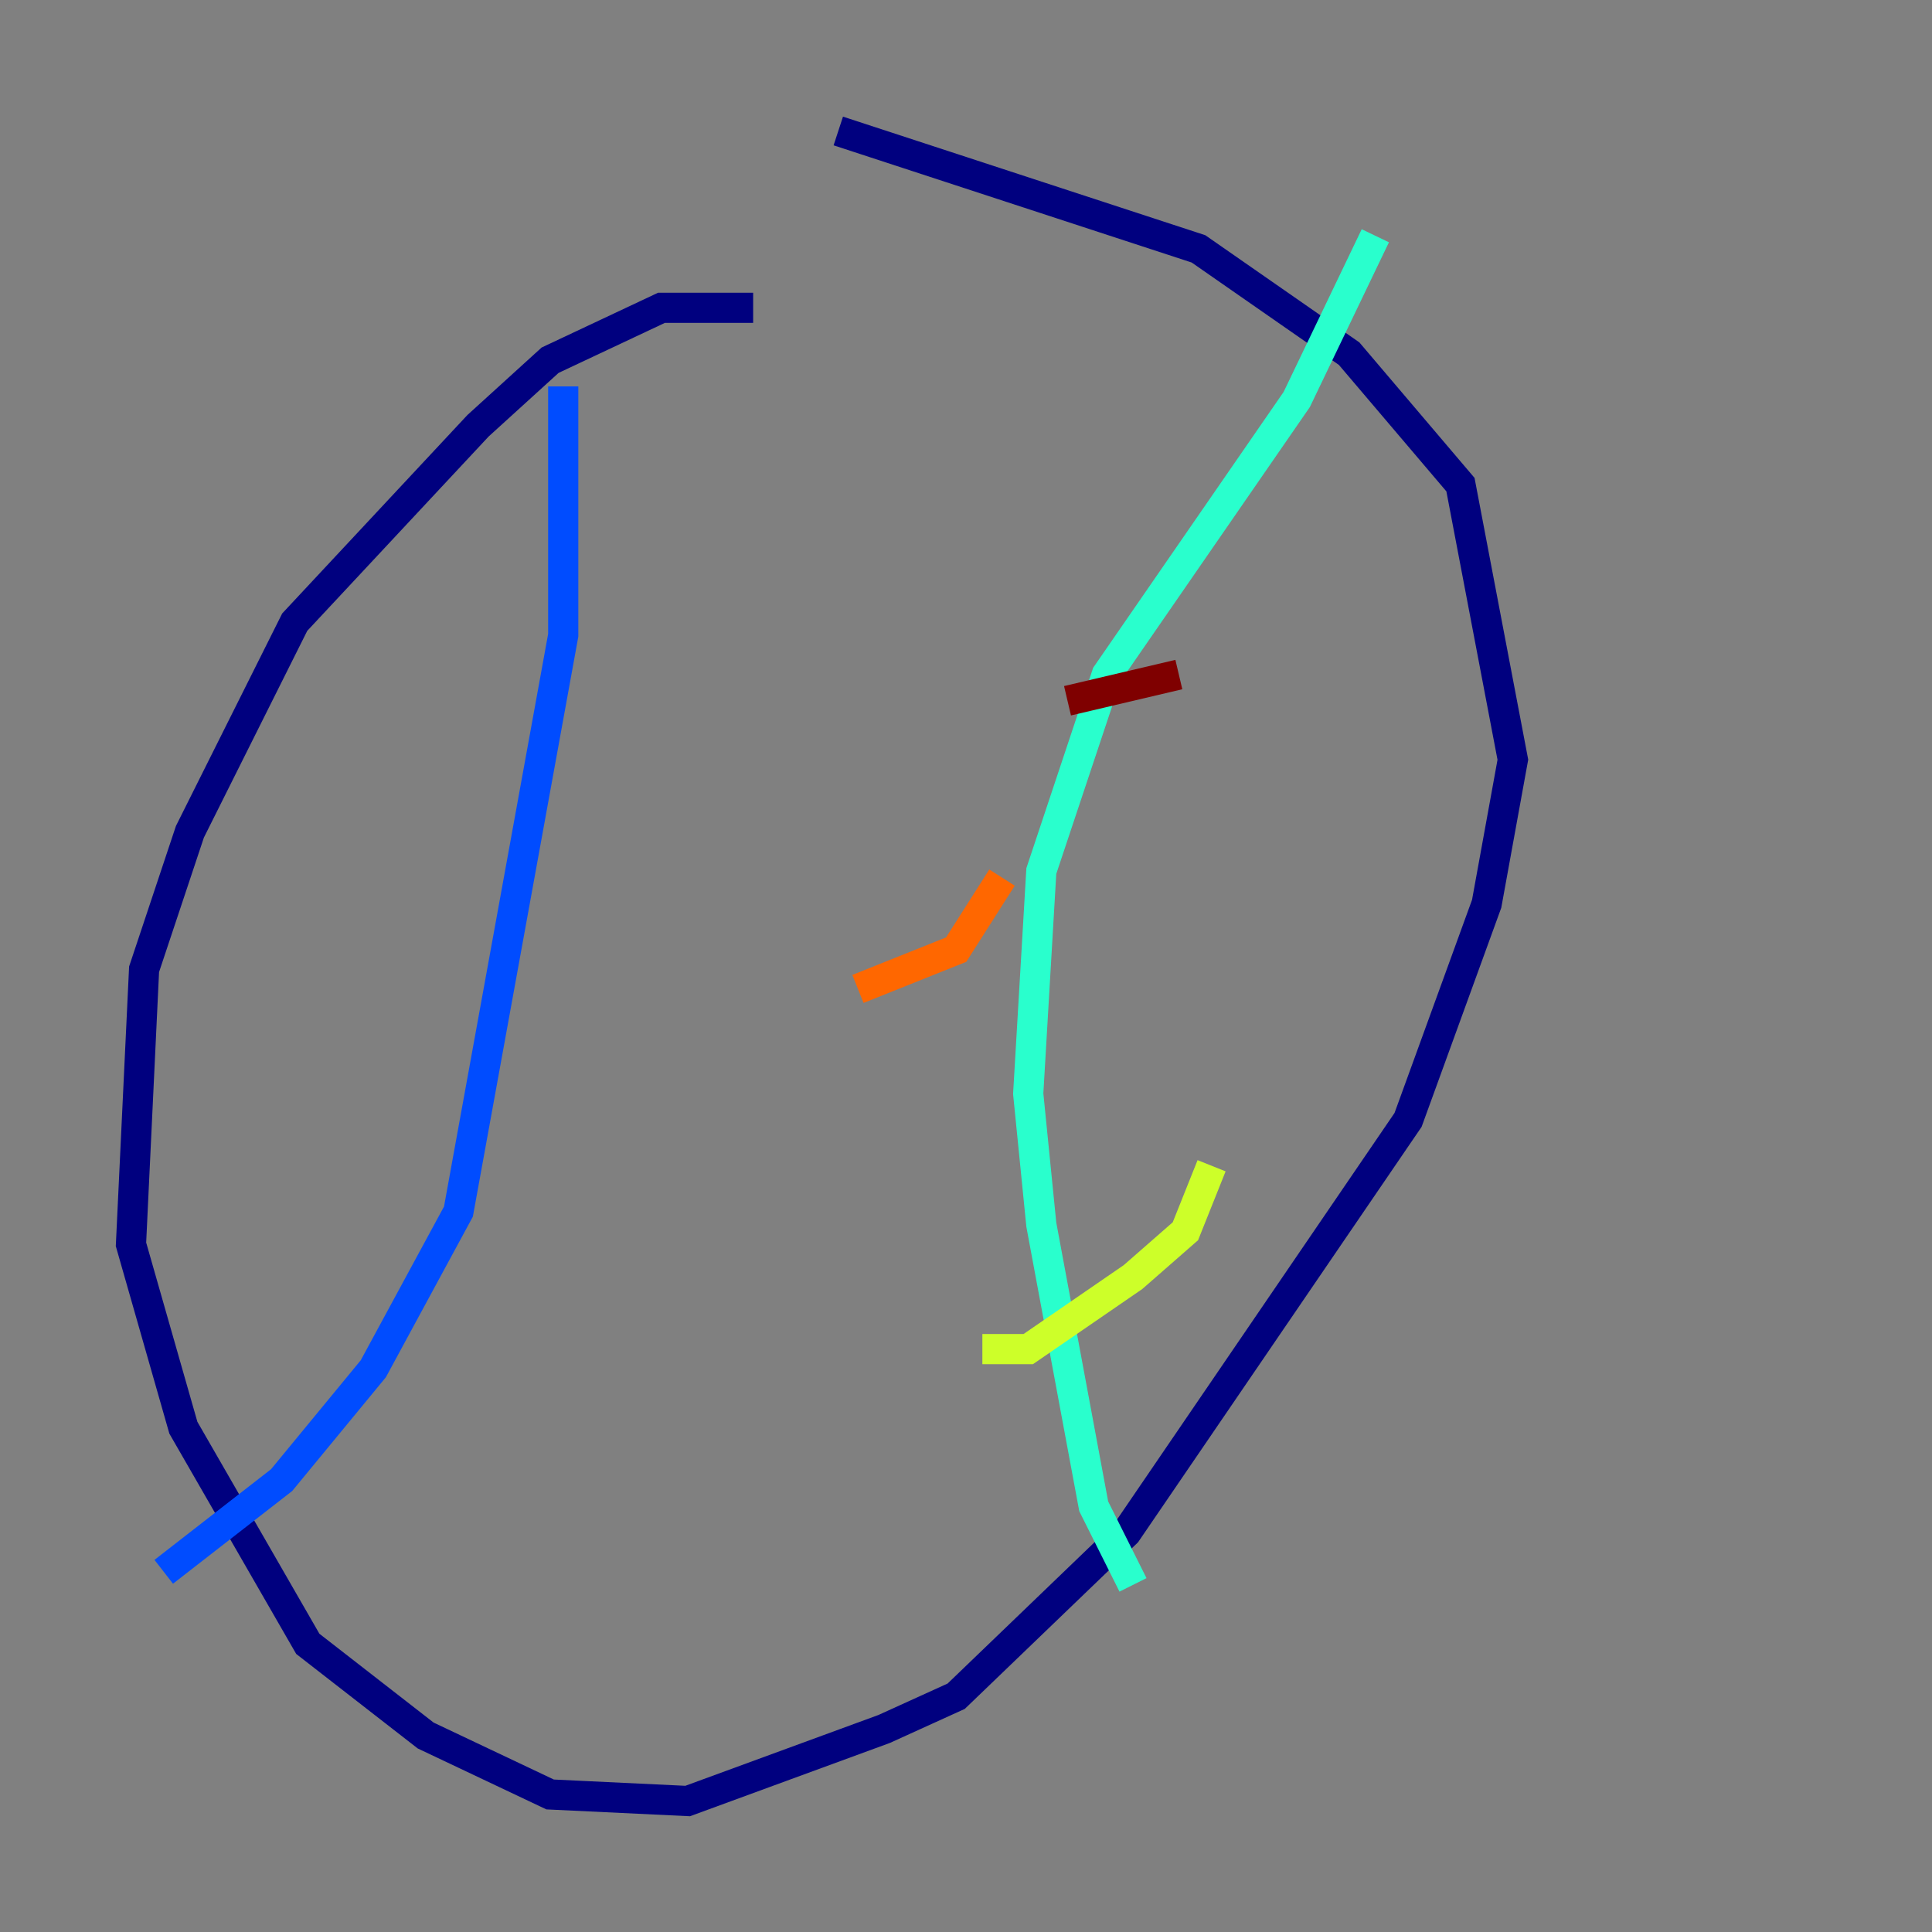 <?xml version="1.0" encoding="utf-8" ?>
<svg baseProfile="tiny" height="128" version="1.2" viewBox="0,0,128,128" width="128" xmlns="http://www.w3.org/2000/svg" xmlns:ev="http://www.w3.org/2001/xml-events" xmlns:xlink="http://www.w3.org/1999/xlink"><rect x="0" y="0" width="128" height="128" fill="#808080" stroke="none"/><defs /><polyline fill="none" points="49.898,20.393 43.824,20.393 36.447,23.864 31.675,28.203 19.525,41.22 12.583,55.105 9.546,64.217 8.678,82.441 12.149,94.59 20.393,108.909 28.203,114.983 36.447,118.888 45.559,119.322 58.576,114.549 63.349,112.38 74.63,101.532 93.288,74.197 98.495,59.878 100.231,50.332 96.759,32.108 89.383,23.43 79.403,16.488 55.539,8.678" stroke="#00007f" stroke-width="2" /><polyline fill="none" points="37.315,25.6 37.315,42.088 30.373,80.271 24.732,90.685 18.658,98.061 10.848,104.136" stroke="#004cff" stroke-width="2" /><polyline fill="none" points="91.119,15.62 85.912,26.468 73.329,44.691 68.99,57.709 68.122,72.461 68.99,81.139 72.461,99.797 75.064,105.003" stroke="#29ffcd" stroke-width="2" /><polyline fill="none" points="65.085,89.383 68.122,89.383 75.064,84.61 78.536,81.573 80.271,77.234" stroke="#cdff29" stroke-width="2" /><polyline fill="none" points="56.841,65.519 63.349,62.915 66.386,58.142" stroke="#ff6700" stroke-width="2" /><polyline fill="none" points="70.725,46.427 78.102,44.691" stroke="#7f0000" stroke-width="2" /></svg>